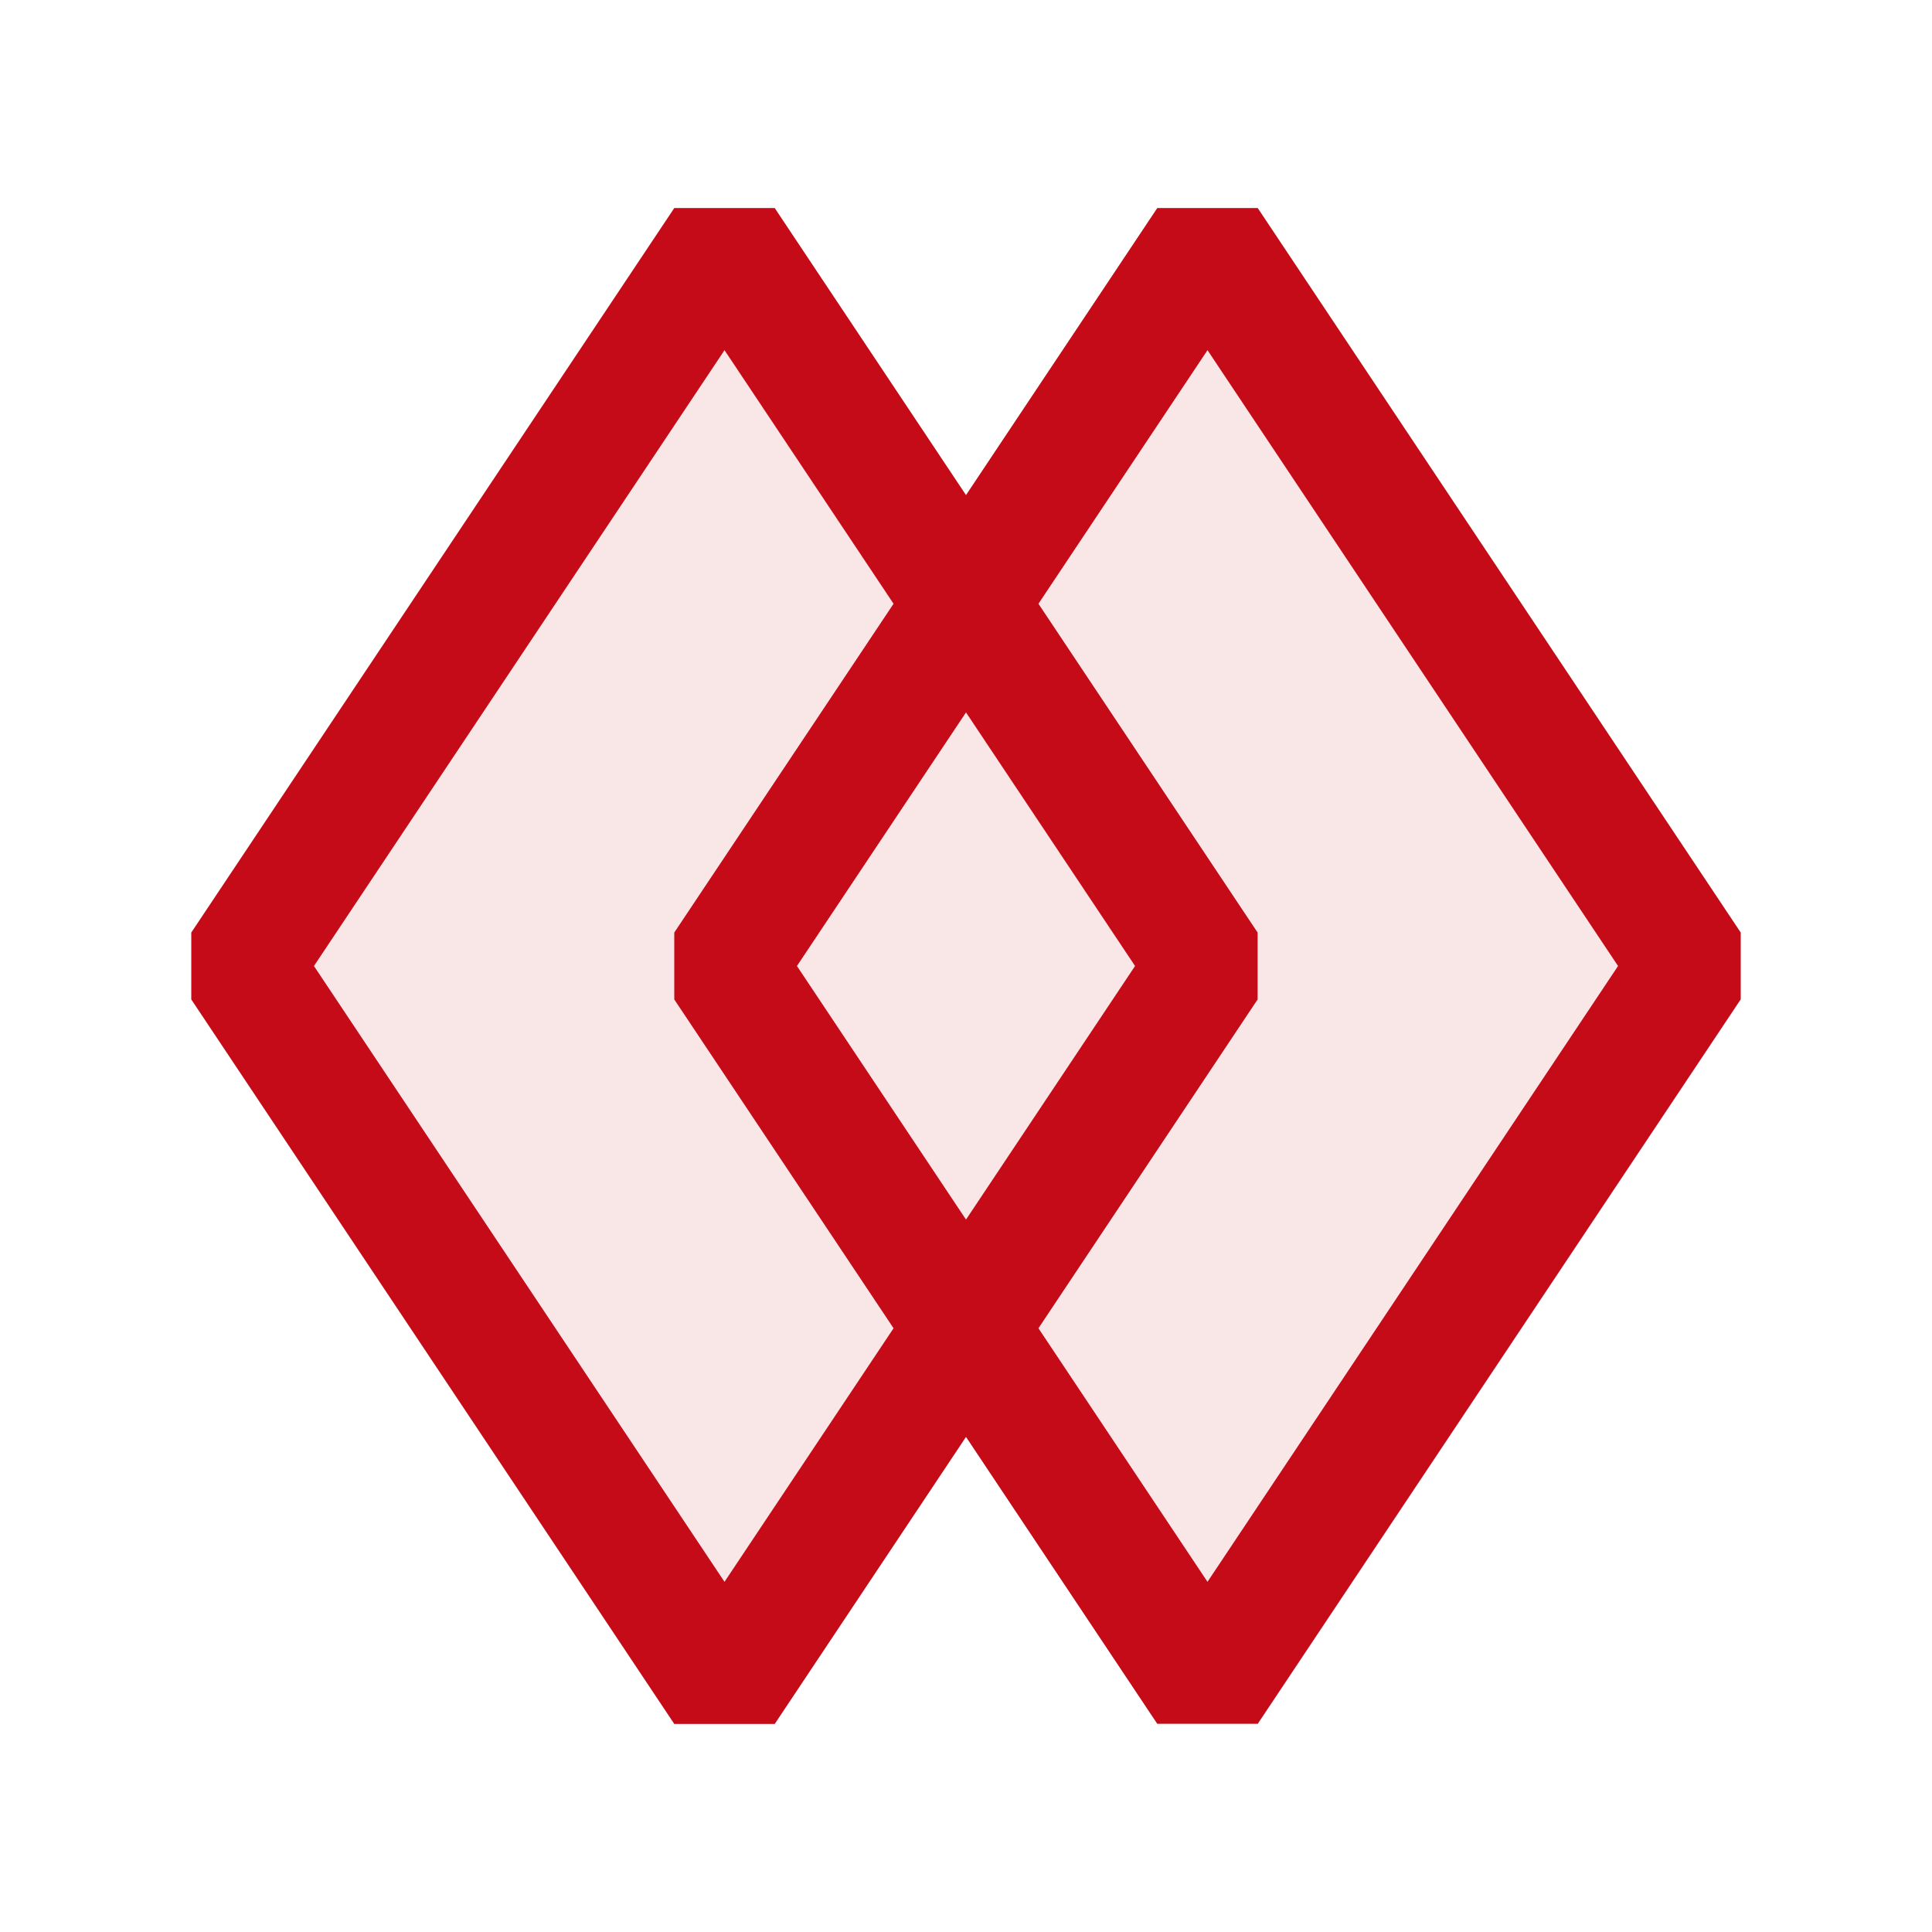 <svg xmlns="http://www.w3.org/2000/svg" viewBox="0 0 16 16">
  <defs>
    <style>.canvas{fill: none; opacity: 0;}.light-red-10{fill: #c50b17; opacity: 0.1;}.light-red{fill: #c50b17; opacity: 1;}</style>
  </defs>
  <title>IconLightCPPSharedProject</title>
  <g id="canvas" class="canvas">
    <path class="canvas" d="M16,16H0V0H16Z" />
  </g>
  <g id="level-1">
    <path class="light-red-10" d="M10,14,8,11,6,14,2,8,6,2,8,5l2-3,4,6Z" />
    <path class="light-red" d="M10.416,1.723H9.584L8,4.1,6.416,1.723H5.584l-4,6v.554l4,6h.832L8,11.9l1.584,2.376h.832l4-6V7.723ZM6,13.1,2.6,8,6,2.9,7.4,5,5.584,7.723v.554L7.4,11ZM8,5.9,9.4,8,8,10.1,6.6,8Zm2,7.2L8.6,11l1.815-2.723V7.723L8.6,5,10,2.9,13.4,8Z" />
  </g>
</svg>
